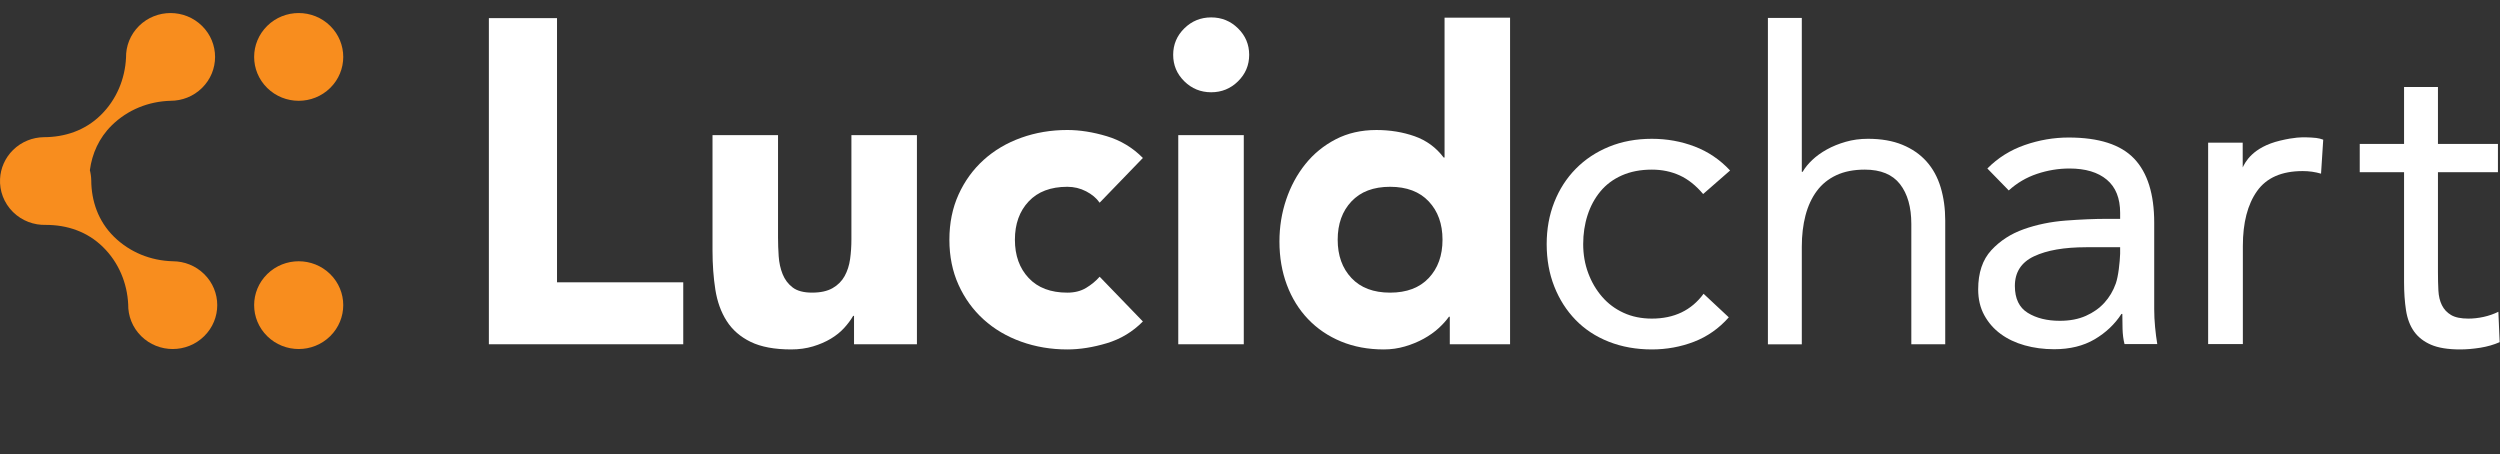 <?xml version="1.0" encoding="UTF-8" standalone="no"?>
<svg
   xmlns:dc="http://purl.org/dc/elements/1.1/"
   xmlns:cc="http://creativecommons.org/ns#"
   xmlns:rdf="http://www.w3.org/1999/02/22-rdf-syntax-ns#"
   xmlns:svg="http://www.w3.org/2000/svg"
   xmlns="http://www.w3.org/2000/svg"
   xmlns:sodipodi="http://sodipodi.sourceforge.net/DTD/sodipodi-0.dtd"
   xmlns:inkscape="http://www.inkscape.org/namespaces/inkscape"
   width="1150"
   height="209"
   viewBox="0 0 1150 209"
   version="1.1"
   id="svg2"
   inkscape:version="0.48.4 r9939"
   sodipodi:docname="chart-logo-light.svg">
  <rect x="0" y="0" width="1150" height="209" fill="#333333" stroke="none"/>
  <sodipodi:namedview
     pagecolor="#a5a5a5"
     bordercolor="#666666"
     borderopacity="1"
     objecttolerance="10"
     gridtolerance="10"
     guidetolerance="10"
     inkscape:pageopacity="1"
     inkscape:pageshadow="2"
     inkscape:window-width="1280"
     inkscape:window-height="1388"
     id="namedview23"
     showgrid="false"
     inkscape:zoom="0.30956522"
     inkscape:cx="575"
     inkscape:cy="77.5"
     inkscape:window-x="1280"
     inkscape:window-y="24"
     inkscape:window-maximized="0"
     inkscape:current-layer="svg2" />
  <!-- Generator: Sketch 3.8.3 (29802) - http://www.bohemiancoding.com/sketch -->
  <title
     id="title4">chart-logo-light</title>
  <desc
     id="desc6">Created with Sketch.</desc>
  <defs
     id="defs8" />
  <g
     id="Page-1"
     style="fill:none;stroke:none"
     transform="translate(0,6)">
    <g
       id="chart-logo-light">
      <path
         d="m 1149.052,73.206 -27.593,0 0,46.086 c 0,3.021 0.069,5.812 0.203,8.372 0.129,2.556 0.666,4.795 1.602,6.696 0.929,1.901 2.325,3.413 4.197,4.525 1.865,1.121 4.526,1.674 7.995,1.674 2.268,0 4.605,-0.257 6.997,-0.782 2.399,-0.529 4.667,-1.311 6.796,-2.365 l 0.599,13.978 c -2.662,1.181 -5.633,2.036 -8.894,2.566 -3.266,0.516 -6.368,0.783 -9.297,0.783 -5.598,0 -10.062,-0.726 -13.392,-2.168 -3.333,-1.438 -5.932,-3.473 -7.804,-6.101 -1.86,-2.625 -3.095,-5.875 -3.694,-9.75 -0.594,-3.872 -0.899,-8.172 -0.899,-12.896 l 0,-50.617 -20.389,0 0,-13 20.389,0 0,-26.187 15.591,0 0,26.187 27.593,0 0,13 z"
         id="Fill-6"
         inkscape:connector-curvature="0"
         style="fill:#ffffff" />
      <path
         d="m 1015.737,59.634 15.902,0 0.01,11.376 c 1.07,-2.243 4.426,-9.259 17.196,-12.326 6.754,-1.621 10.05,-1.519 11.672,-1.519 1.229,0 3.875,0.16 4.948,0.292 1.071,0.132 2.143,0.394 3.216,0.79 l -1.004,15.637 c -2.68,-0.791 -5.494,-1.189 -8.438,-1.189 -9.645,0 -16.646,3.069 -20.995,9.204 -4.356,6.136 -6.532,14.545 -6.532,25.234 l 0,45.126 -15.973,0 0,-92.626 z"
         id="Fill-21"
         inkscape:connector-curvature="0"
         style="fill:#ffffff" />
      <path
         d="m 959.593,107.729 c -10.045,0 -18.017,1.383 -23.909,4.157 -5.896,2.769 -8.842,7.323 -8.842,13.656 0,5.806 1.977,9.93 5.927,12.369 3.951,2.442 8.874,3.661 14.769,3.661 4.551,0 8.539,-0.755 11.955,-2.276 3.415,-1.514 6.259,-3.529 8.537,-6.037 2.277,-2.505 4.021,-5.441 5.224,-8.807 1.205,-3.365 1.876,-9.902 2.01,-13.731 l 0,-2.993 -15.673,0 z M 914.185,71.508 c 4.823,-4.881 10.549,-8.477 17.178,-10.787 6.63,-2.305 13.361,-3.463 20.193,-3.463 13.931,0 23.976,3.235 30.138,9.699 6.16,6.467 9.244,16.296 9.244,29.488 l 0,39.782 c 0,2.642 0.131,5.379 0.402,8.215 0.266,2.838 0.603,5.441 1.004,7.818 l -15.069,0 c -0.537,-2.109 -0.837,-4.452 -0.904,-7.026 -0.069,-2.572 -0.1,-4.85 -0.1,-6.828 l -0.402,0 c -3.082,4.751 -7.201,8.644 -12.357,11.678 -5.157,3.032 -11.353,4.553 -18.586,4.553 -4.821,0 -9.344,-0.595 -13.562,-1.782 -4.22,-1.186 -7.904,-2.933 -11.05,-5.245 -3.149,-2.307 -5.66,-5.176 -7.536,-8.607 -1.876,-3.431 -2.812,-7.389 -2.812,-11.877 0,-7.649 2.009,-13.656 6.026,-18.011 4.021,-4.355 9.007,-7.583 14.97,-9.696 5.959,-2.111 12.389,-3.431 19.291,-3.961 6.895,-0.524 13.226,-0.791 18.986,-0.791 l 6.028,0 0,-2.77 c 0,-6.729 -2.044,-11.808 -6.128,-15.241 -4.089,-3.428 -9.814,-5.145 -17.18,-5.145 -5.092,0 -10.08,0.826 -14.968,2.473 -4.89,1.652 -9.212,4.192 -12.96,7.621 l -9.844,-10.095 z"
         id="Fill-20"
         inkscape:connector-curvature="0"
         style="fill:#ffffff" />
      <path
         d="m 813.236,2.254 15.593,0 0,70.761 0.403,0 c 1.065,-1.844 2.526,-3.647 4.397,-5.417 1.86,-1.774 4.098,-3.384 6.697,-4.826 2.595,-1.446 5.494,-2.623 8.698,-3.544 3.194,-0.92 6.59,-1.382 10.198,-1.382 6.123,0 11.421,0.917 15.886,2.759 4.466,1.842 8.166,4.399 11.097,7.681 2.936,3.286 5.101,7.257 6.502,11.912 1.401,4.666 2.097,9.75 2.097,15.263 l 0,56.916 -15.596,0 0,-55.34 c 0,-7.743 -1.733,-13.853 -5.194,-18.318 -3.463,-4.454 -8.869,-6.691 -16.197,-6.691 -5.065,0 -9.428,0.853 -13.095,2.564 -3.664,1.71 -6.662,4.127 -8.999,7.282 -2.33,3.151 -4.061,6.896 -5.199,11.228 -1.127,4.333 -1.694,9.125 -1.694,14.369 l 0,44.907 -15.593,0 0,-150.122 z"
         id="Fill-4"
         inkscape:connector-curvature="0"
         style="fill:#ffffff" />
      <path
         d="m 783.447,83.255 c -3.328,-3.941 -6.925,-6.799 -10.792,-8.571 -3.87,-1.766 -8.134,-2.656 -12.796,-2.656 -5.199,0 -9.799,0.89 -13.793,2.656 -4.001,1.773 -7.303,4.239 -9.896,7.387 -2.605,3.146 -4.57,6.792 -5.902,10.936 -1.334,4.126 -2,8.563 -2,13.287 0,4.729 0.765,9.157 2.3,13.292 1.535,4.134 3.664,7.781 6.403,10.936 2.724,3.146 6.021,5.608 9.886,7.376 3.872,1.778 8.202,2.66 13.003,2.66 10.26,0 18.192,-3.802 23.788,-11.421 l 11.597,10.834 c -4.531,5.118 -9.865,8.863 -15.995,11.228 -6.135,2.36 -12.595,3.542 -19.391,3.542 -7.195,0 -13.793,-1.182 -19.793,-3.542 -6.001,-2.365 -11.092,-5.717 -15.298,-10.049 -4.197,-4.333 -7.462,-9.448 -9.794,-15.36 -2.33,-5.908 -3.499,-12.408 -3.499,-19.495 0,-6.96 1.168,-13.393 3.499,-19.299 2.332,-5.906 5.628,-11.033 9.898,-15.365 4.269,-4.333 9.359,-7.71 15.291,-10.141 5.934,-2.424 12.501,-3.643 19.696,-3.643 6.93,0 13.494,1.181 19.691,3.545 6.202,2.365 11.624,6.038 16.296,11.033 l -12.399,10.83 z"
         id="Fill-1"
         inkscape:connector-curvature="0"
         style="fill:#ffffff" />
      <path
         d="m 663.556,104.269 c 0,-7.255 -2.107,-13.127 -6.328,-17.614 -4.22,-4.487 -10.147,-6.731 -17.782,-6.731 -7.637,0 -13.564,2.244 -17.782,6.731 -4.22,4.487 -6.328,10.359 -6.328,17.614 0,7.259 2.107,13.132 6.328,17.614 4.218,4.488 10.146,6.731 17.782,6.731 7.635,0 13.562,-2.243 17.782,-6.731 4.22,-4.482 6.328,-10.355 6.328,-17.614 l 0,0 z m 31.078,48.095 -27.727,0 0,-12.667 -0.4,0 c -1.207,1.718 -2.782,3.463 -4.722,5.247 -1.943,1.779 -4.22,3.397 -6.833,4.846 -2.61,1.454 -5.494,2.64 -8.639,3.563 -3.149,0.922 -6.396,1.387 -9.744,1.387 -7.233,0 -13.798,-1.224 -19.691,-3.662 -5.896,-2.44 -10.951,-5.869 -15.171,-10.291 -4.22,-4.419 -7.467,-9.666 -9.744,-15.736 -2.278,-6.068 -3.417,-12.733 -3.417,-19.99 0,-6.728 1.038,-13.162 3.115,-19.298 2.076,-6.136 5.024,-11.577 8.842,-16.329 3.817,-4.749 8.47,-8.541 13.964,-11.379 5.491,-2.835 11.719,-4.254 18.685,-4.254 6.294,0 12.156,0.958 17.581,2.869 5.425,1.913 9.876,5.181 13.361,9.796 l 0.402,0 0,-64.333 30.138,0 0,150.231 z"
         id="Fill-19"
         inkscape:connector-curvature="0"
         style="fill:#ffffff" />
      <path
         d="m 542.002,152.364 30.138,0 0,-96.191 -30.138,0 0,96.191 z M 539.66,19.223 c 0,-4.749 1.709,-8.807 5.124,-12.172 3.415,-3.364 7.534,-5.046 12.355,-5.046 4.824,0 8.941,1.682 12.357,5.046 3.417,3.365 5.124,7.424 5.124,12.172 0,4.751 -1.707,8.807 -5.124,12.172 -3.417,3.364 -7.533,5.047 -12.357,5.047 -4.821,0 -8.941,-1.684 -12.355,-5.047 -3.415,-3.365 -5.124,-7.422 -5.124,-12.172 l 0,0 z"
         id="Fill-17"
         inkscape:connector-curvature="0"
         style="fill:#ffffff" />
      <path
         d="m 505.836,87.247 c -1.476,-2.107 -3.55,-3.857 -6.23,-5.244 -2.68,-1.387 -5.558,-2.079 -8.638,-2.079 -7.637,0 -13.564,2.244 -17.782,6.731 -4.22,4.487 -6.331,10.359 -6.331,17.614 0,7.259 2.111,13.132 6.331,17.614 4.218,4.488 10.146,6.731 17.782,6.731 3.345,0 6.229,-0.724 8.638,-2.177 2.412,-1.453 4.486,-3.168 6.23,-5.146 l 19.891,20.584 c -4.692,4.749 -10.216,8.083 -16.577,9.994 -6.363,1.911 -12.426,2.871 -18.182,2.871 -7.506,0 -14.568,-1.187 -21.199,-3.563 -6.63,-2.376 -12.391,-5.771 -17.28,-10.194 -4.89,-4.418 -8.74,-9.729 -11.552,-15.932 -2.814,-6.2 -4.218,-13.127 -4.218,-20.782 0,-7.649 1.404,-14.578 4.218,-20.782 2.812,-6.2 6.662,-11.51 11.552,-15.932 4.89,-4.421 10.65,-7.818 17.28,-10.194 6.63,-2.376 13.693,-3.562 21.199,-3.562 5.757,0 11.82,0.958 18.182,2.869 6.361,1.913 11.885,5.245 16.577,9.994 l -19.891,20.584 z"
         id="Fill-14"
         inkscape:connector-curvature="0"
         style="fill:#ffffff" />
      <path
         d="m 421.785,152.363 -28.931,0 0,-13.061 -0.403,0 c -1.073,1.848 -2.444,3.694 -4.12,5.54 -1.676,1.85 -3.716,3.497 -6.127,4.947 -2.412,1.454 -5.159,2.64 -8.239,3.563 -3.082,0.922 -6.43,1.387 -10.045,1.387 -7.635,0 -13.833,-1.158 -18.586,-3.463 -4.756,-2.309 -8.438,-5.511 -11.051,-9.602 -2.61,-4.089 -4.354,-8.906 -5.224,-14.448 -0.87,-5.542 -1.304,-11.544 -1.304,-18.011 l 0,-53.043 30.139,0 0,47.107 c 0,2.77 0.099,5.639 0.3,8.607 0.203,2.97 0.803,5.712 1.808,8.215 1.004,2.51 2.543,4.554 4.622,6.136 2.076,1.583 5.054,2.376 8.942,2.376 3.882,0 7.031,-0.694 9.443,-2.079 2.412,-1.385 4.25,-3.232 5.524,-5.54 1.272,-2.309 2.111,-4.915 2.513,-7.818 0.402,-2.9 0.603,-5.939 0.603,-9.107 l 0,-47.897 30.138,0 0,96.191 z"
         id="Fill-11"
         inkscape:connector-curvature="0"
         style="fill:#ffffff" />
      <polygon
         id="Fill-9"
         points="224.883,2.341 256.228,2.341 256.228,123.863 314.295,123.863 314.295,152.363 224.883,152.363 "
         style="fill:#ffffff" />
      <path
         d="m 41.338,72.28 c 0.395,1.533 0.606,3.103 0.634,4.674 l 0.008,-0.015 c 0.032,9.404 3.152,18.77 10.422,25.931 7.342,7.224 16.972,11.046 27.105,11.312 5.223,0.015 10.442,1.985 14.426,5.91 8.003,7.882 8.003,20.653 0,28.54 -8,7.895 -20.968,7.895 -28.971,0 -4.093,-4.037 -6.081,-9.358 -5.991,-14.639 C 58.5,124.254 54.635,114.774 47.412,107.672 40.095,100.451 30.746,97.452 21.151,97.452 l 0.015,-0.006 C 15.701,97.622 10.176,95.656 6,91.55 1.748,87.356 -0.244,81.784 0.024,76.297 0.26,71.461 2.252,66.693 6,62.994 c 3.924,-3.85 9.028,-5.816 14.168,-5.89 9.578,-0.012 18.927,-3.008 26.244,-10.223 7.223,-7.11 11.088,-16.588 11.559,-26.325 -0.09,-5.285 1.898,-10.601 5.991,-14.643 8.003,-7.884 20.971,-7.884 28.971,0 8.003,7.89 8.003,20.658 0,28.54 -3.984,3.933 -9.203,5.898 -14.426,5.906 -10.132,0.272 -19.763,4.091 -27.105,11.315 C 45.51,57.482 42.343,64.733 41.338,72.28 z M 151.895,120.091 c -8.006,-7.879 -20.98,-7.879 -28.981,0 -8.011,7.879 -8.011,20.655 0,28.541 8.001,7.893 20.978,7.893 28.981,0 7.998,-7.887 7.998,-20.658 0,-28.541 z m 0,-85.638 c -8.006,7.884 -20.98,7.884 -28.981,0 -8.011,-7.879 -8.011,-20.65 0,-28.541 8.001,-7.882 20.978,-7.882 28.981,0 7.998,7.892 7.998,20.658 0,28.541 z"
         id="Combined-Shape"
         inkscape:connector-curvature="0"
         style="fill:#f88d1e" />
    </g>
  </g>
</svg>

